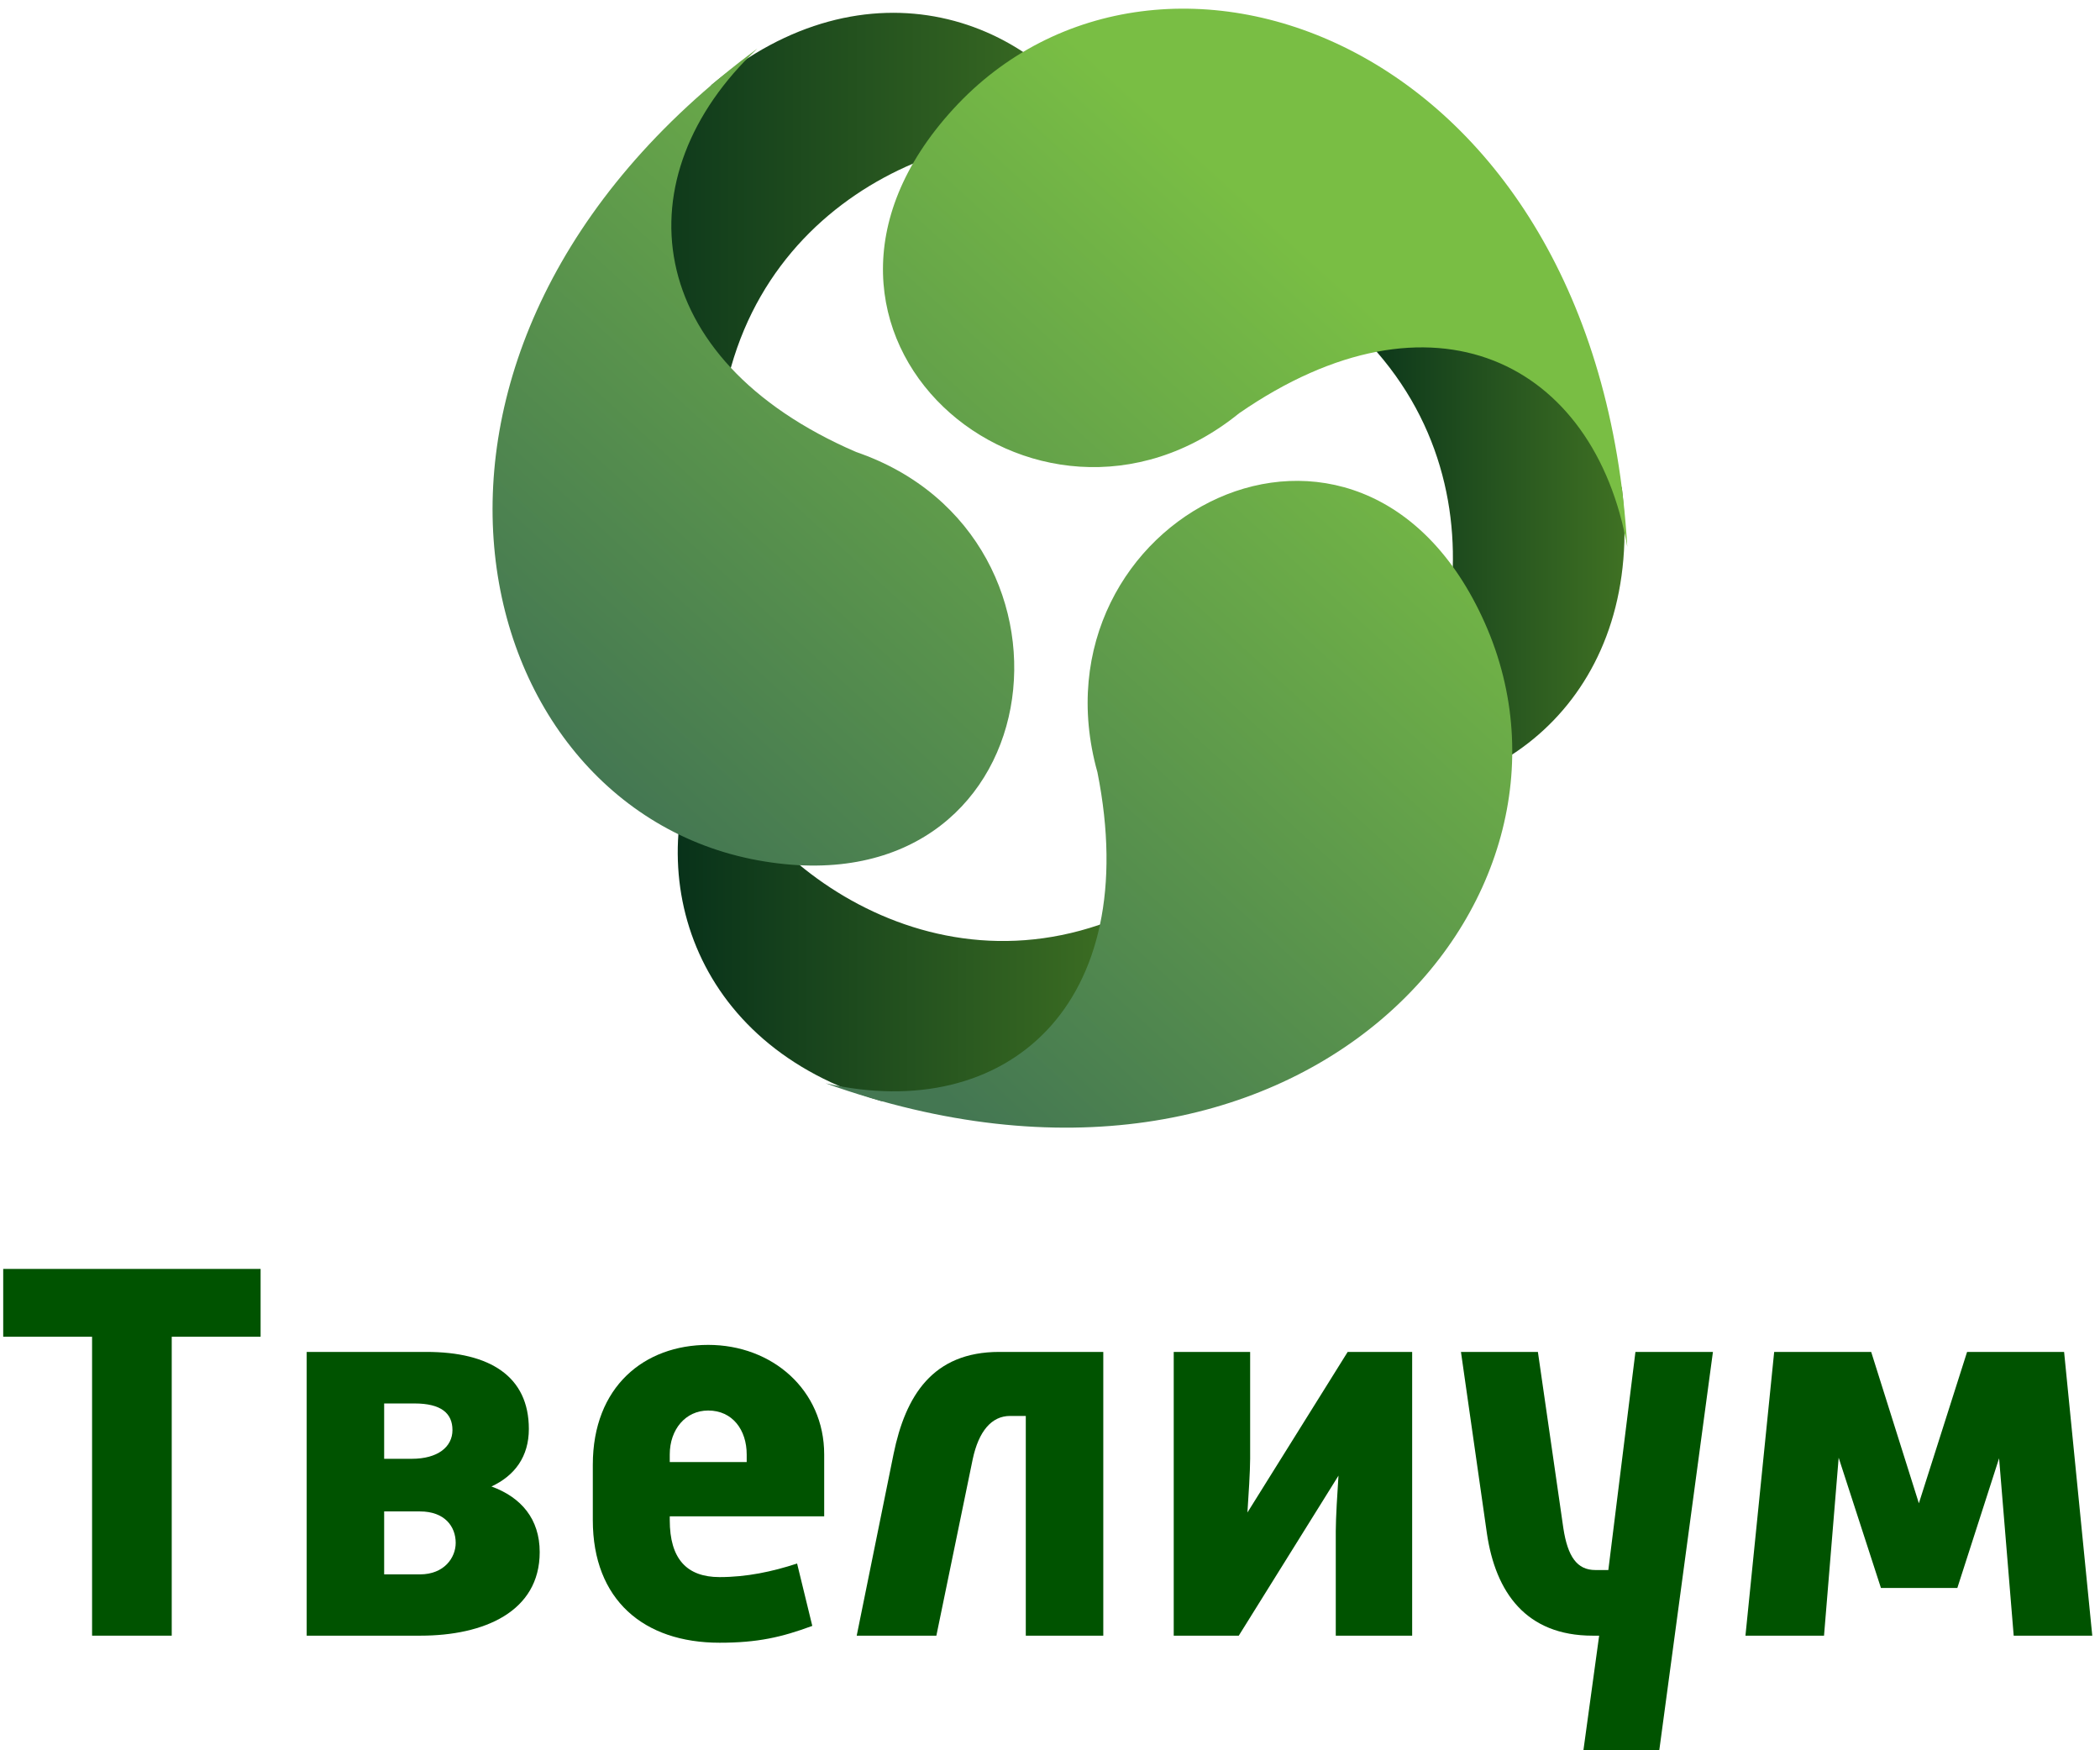 <svg width="72" height="60" viewBox="0 0 72 60" fill="none" xmlns="http://www.w3.org/2000/svg">
<path fill-rule="evenodd" clip-rule="evenodd" d="M52.691 10.41C51.165 10.918 47.753 10.561 46.227 11.069C52.01 16.289 49.824 24.429 46.492 27.22C51.588 27.587 56.423 23.609 55.607 16.728C54.635 14.623 53.663 12.516 52.691 10.41Z" fill="url(#paint0_linear_77_69)"/>
<path fill-rule="evenodd" clip-rule="evenodd" d="M37.084 37.466C37.214 35.844 38.861 32.792 38.99 31.169C32.005 34.551 25.453 29.353 24.207 25.154C21.897 29.777 23.64 35.838 30.211 37.743C32.502 37.651 34.792 37.559 37.084 37.466Z" fill="url(#paint1_linear_77_69)"/>
<path fill-rule="evenodd" clip-rule="evenodd" d="M20.726 8.812C21.971 9.84 23.517 12.945 24.762 13.973C25.973 6.22 33.909 3.689 38.025 5.026C35.578 0.478 29.665 -1.5 24.395 2.912C23.171 4.878 21.948 6.845 20.726 8.812Z" fill="url(#paint2_linear_77_69)"/>
<path fill-rule="evenodd" clip-rule="evenodd" d="M37.626 26.472C39.218 34.444 34.505 38.549 28.307 37.136C44.56 42.947 55.154 30.895 50.91 21.359C46.667 11.822 35.191 17.764 37.626 26.472Z" fill="url(#paint3_linear_77_69)"/>
<path fill-rule="evenodd" clip-rule="evenodd" d="M29.353 15.495C21.974 12.309 21.308 6.044 25.967 1.665C12.037 11.954 15.829 27.634 25.982 29.491C36.136 31.348 37.81 18.393 29.353 15.495Z" fill="url(#paint4_linear_77_69)"/>
<path fill-rule="evenodd" clip-rule="evenodd" d="M32.688 3.732C25.664 11.396 35.513 19.818 42.485 14.166C49.114 9.588 54.673 12.402 55.792 18.744C54.775 1.299 39.712 -3.933 32.688 3.732Z" fill="url(#paint5_linear_77_69)"/>
<path d="M3.157 56.071L3.157 45.824H0.11L0.11 43.499H8.935V45.824H5.888L5.888 56.071H3.157Z" fill="#005300"/>
<path d="M15.624 52.891C15.624 52.333 15.252 51.812 14.398 51.812H13.171V53.97H14.398C15.234 53.97 15.624 53.393 15.624 52.891ZM14.621 46.344C16.795 46.344 18.132 47.181 18.132 48.985C18.132 49.934 17.649 50.585 16.85 50.957C17.872 51.329 18.504 52.073 18.504 53.207C18.504 55.253 16.59 56.071 14.416 56.071H10.515V49.729L10.515 46.344H14.621ZM13.171 50.008H14.119C15.011 50.008 15.513 49.599 15.513 49.023C15.513 48.446 15.122 48.111 14.212 48.111H13.171V50.008Z" fill="#005300"/>
<path d="M20.325 52.11V50.213C20.325 47.535 22.09 46.103 24.282 46.103C26.475 46.103 28.258 47.646 28.258 49.859V51.98H22.963V52.11C22.963 53.43 23.539 54.063 24.672 54.063C25.601 54.063 26.475 53.877 27.329 53.598L27.85 55.736C26.791 56.127 25.973 56.313 24.672 56.313C22.071 56.313 20.325 54.844 20.325 52.11ZM22.963 50.12H25.601V49.859C25.601 49.023 25.118 48.353 24.282 48.353C23.502 48.353 22.963 49.004 22.963 49.859V50.12Z" fill="#005300"/>
<path d="M29.373 56.071L30.637 49.841C31.045 47.851 31.974 46.344 34.26 46.344H37.827V56.071H35.17V48.539H34.631C33.999 48.539 33.554 49.06 33.349 50.027L32.104 56.071H29.373Z" fill="#005300"/>
<path d="M48.417 46.344V56.071H45.798V52.482C45.798 52.054 45.853 51.143 45.891 50.585L42.472 56.071H40.242V46.344H42.862V50.008C42.862 50.417 42.806 51.31 42.769 51.849L46.206 46.344H48.417Z" fill="#005300"/>
<path d="M50.981 52.575L50.09 46.344H52.728L53.601 52.389C53.75 53.356 54.066 53.821 54.697 53.821H55.143L56.072 46.344H58.729L56.89 59.996H54.289L54.828 56.071H54.605C52.319 56.071 51.279 54.584 50.981 52.575Z" fill="#005300"/>
<path d="M60.829 46.344H64.155L65.79 51.533L67.443 46.344H70.769L71.735 56.071H69.041L68.54 49.99L67.109 54.435H64.489L63.04 49.971L62.538 56.071H59.844L60.829 46.344Z" fill="#005300"/>
<defs>
<linearGradient id="paint0_linear_77_69" x1="46.227" y1="18.827" x2="55.697" y2="18.827" gradientUnits="userSpaceOnUse">
<stop stop-color="#08321A"/>
<stop offset="1" stop-color="#3F7123"/>
</linearGradient>
<linearGradient id="paint1_linear_77_69" x1="23.237" y1="31.449" x2="38.99" y2="31.449" gradientUnits="userSpaceOnUse">
<stop stop-color="#08321A"/>
<stop offset="1" stop-color="#3F7123"/>
</linearGradient>
<linearGradient id="paint2_linear_77_69" x1="20.726" y1="7.206" x2="38.025" y2="7.206" gradientUnits="userSpaceOnUse">
<stop stop-color="#08321A"/>
<stop offset="1" stop-color="#3F7123"/>
</linearGradient>
<linearGradient id="paint3_linear_77_69" x1="33.102" y1="38.254" x2="53.178" y2="16.193" gradientUnits="userSpaceOnUse">
<stop stop-color="#447752"/>
<stop offset="1" stop-color="#79BE44"/>
</linearGradient>
<linearGradient id="paint4_linear_77_69" x1="19.179" y1="25.584" x2="39.255" y2="3.523" gradientUnits="userSpaceOnUse">
<stop stop-color="#447752"/>
<stop offset="1" stop-color="#79BE44"/>
</linearGradient>
<linearGradient id="paint5_linear_77_69" x1="25.767" y1="31.579" x2="45.842" y2="9.518" gradientUnits="userSpaceOnUse">
<stop stop-color="#447752"/>
<stop offset="1" stop-color="#79BE44"/>
</linearGradient>
</defs>
</svg>
